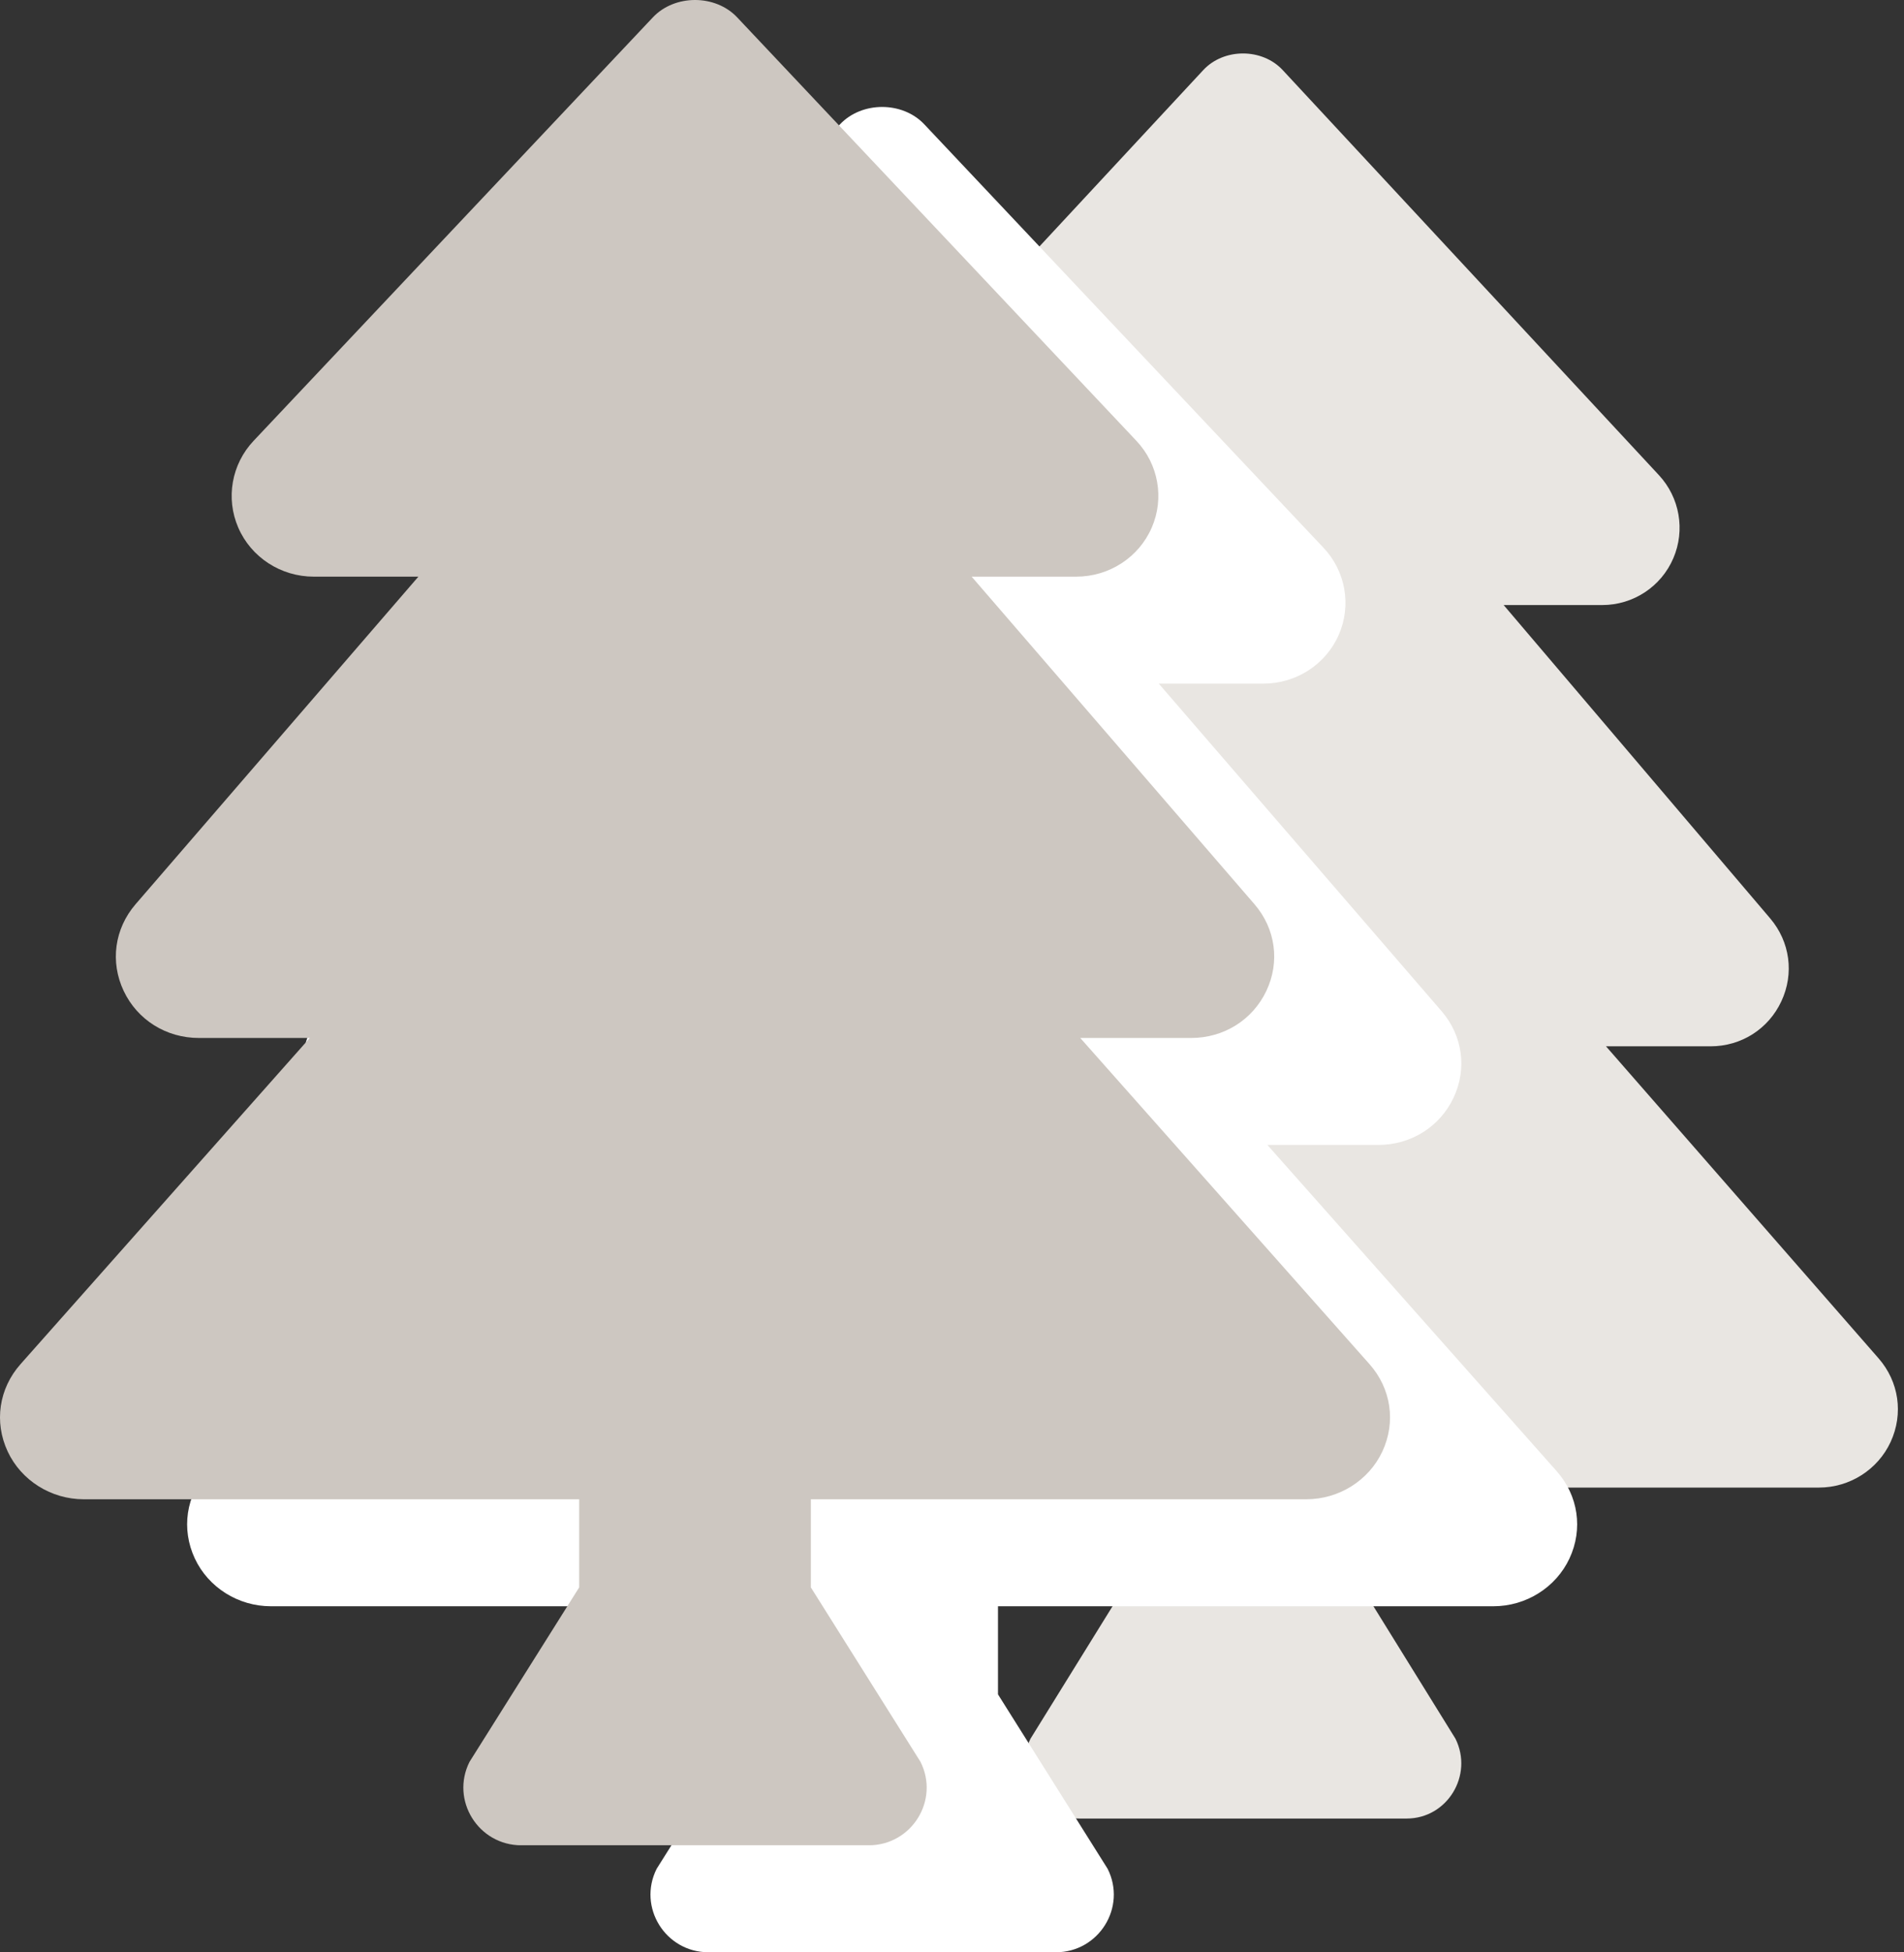<svg width="281" height="288" viewBox="0 0 281 288" fill="none" xmlns="http://www.w3.org/2000/svg">
<rect x="0" y="0" width="281" height="288" fill="#333333" stroke="none"/>
<g clip-path="url(#clip0)">
<path d="M277.238 200.377L237.019 154.358H252.439C256.975 154.358 260.987 151.815 262.9 147.716C264.813 143.627 264.184 138.938 261.249 135.485L221.916 89.261H236.46C241.041 89.261 245.17 86.541 246.962 82.34C248.734 78.205 247.898 73.394 244.827 70.094L189.314 10.348C186.279 7.068 180.615 7.068 177.575 10.348L122.057 70.094C118.986 73.394 118.155 78.205 119.922 82.34C121.714 86.541 125.848 89.261 130.429 89.261H144.973L105.635 135.495C102.71 138.943 102.081 143.627 103.989 147.721C105.902 151.815 109.909 154.358 114.45 154.358H129.87L89.651 200.377C86.631 203.83 85.946 208.56 87.859 212.715C89.747 216.809 93.9 219.454 98.436 219.454H167.335V231.888L152.086 256.502C149.408 261.913 153.304 268.281 159.29 268.281H207.599C213.585 268.281 217.481 261.913 214.803 256.502L199.554 231.888V219.454H268.453C272.989 219.454 277.142 216.809 279.03 212.715C280.943 208.56 280.258 203.83 277.238 200.377Z" fill="#E9E6E2"/>
</g>
<g clip-path="url(#clip1)">
<path d="M229.726 217.018L187.045 168.907H203.409C208.223 168.907 212.481 166.248 214.511 161.963C216.541 157.688 215.873 152.786 212.758 149.176L171.018 100.852H186.452C191.314 100.852 195.695 98.007 197.596 93.616C199.477 89.293 198.59 84.263 195.331 80.813L136.42 18.351C133.198 14.922 127.188 14.922 123.961 18.351L65.044 80.813C61.785 84.263 60.904 89.293 62.779 93.616C64.681 98.007 69.067 100.852 73.929 100.852H89.363L47.617 149.187C44.513 152.792 43.845 157.688 45.87 161.968C47.9 166.248 52.153 168.907 56.972 168.907H73.336L30.655 217.018C27.449 220.629 26.723 225.573 28.753 229.917C30.756 234.197 35.164 236.962 39.977 236.962H113.094V249.961L96.912 275.695C94.07 281.352 98.205 288.008 104.557 288.008H155.824C162.176 288.008 166.311 281.352 163.469 275.695L147.286 249.961V236.962H220.403C225.217 236.962 229.625 234.197 231.628 229.917C233.658 225.573 232.932 220.629 229.726 217.018Z" fill="white"/>
</g>
<g clip-path="url(#clip2)">
<path d="M202.109 201.238L159.428 153.127H175.792C180.605 153.127 184.863 150.468 186.894 146.183C188.924 141.908 188.256 137.006 185.141 133.396L143.4 85.072H158.835C163.696 85.072 168.077 82.227 169.979 77.835C171.86 73.513 170.973 68.483 167.714 65.033L108.803 2.571C105.581 -0.858 99.571 -0.858 96.344 2.571L37.427 65.033C34.168 68.483 33.287 73.513 35.162 77.835C37.064 82.227 41.45 85.072 46.312 85.072H61.746L20 133.407C16.896 137.011 16.228 141.908 18.253 146.188C20.283 150.468 24.536 153.127 29.355 153.127H45.718L3.037 201.238C-0.168 204.848 -0.895 209.793 1.136 214.137C3.139 218.417 7.547 221.181 12.36 221.181H85.477V234.181L69.295 259.914C66.453 265.571 70.588 272.228 76.94 272.228H128.206C134.559 272.228 138.694 265.571 135.851 259.914L119.669 234.181V221.181H192.786C197.6 221.181 202.007 218.417 204.011 214.137C206.041 209.793 205.314 204.848 202.109 201.238Z" fill="#CDC7C1"/>
</g>
<defs>
<clipPath id="clip0">
<rect width="193.315" height="260.384" fill="white" transform="translate(86.789 7.889)"/>
</clipPath>
<clipPath id="clip1">
<rect width="205.151" height="272.22" fill="white" transform="translate(27.617 15.78)"/>
</clipPath>
<clipPath id="clip2">
<rect width="205.151" height="272.22" fill="white"/>
</clipPath>
</defs>
</svg>
